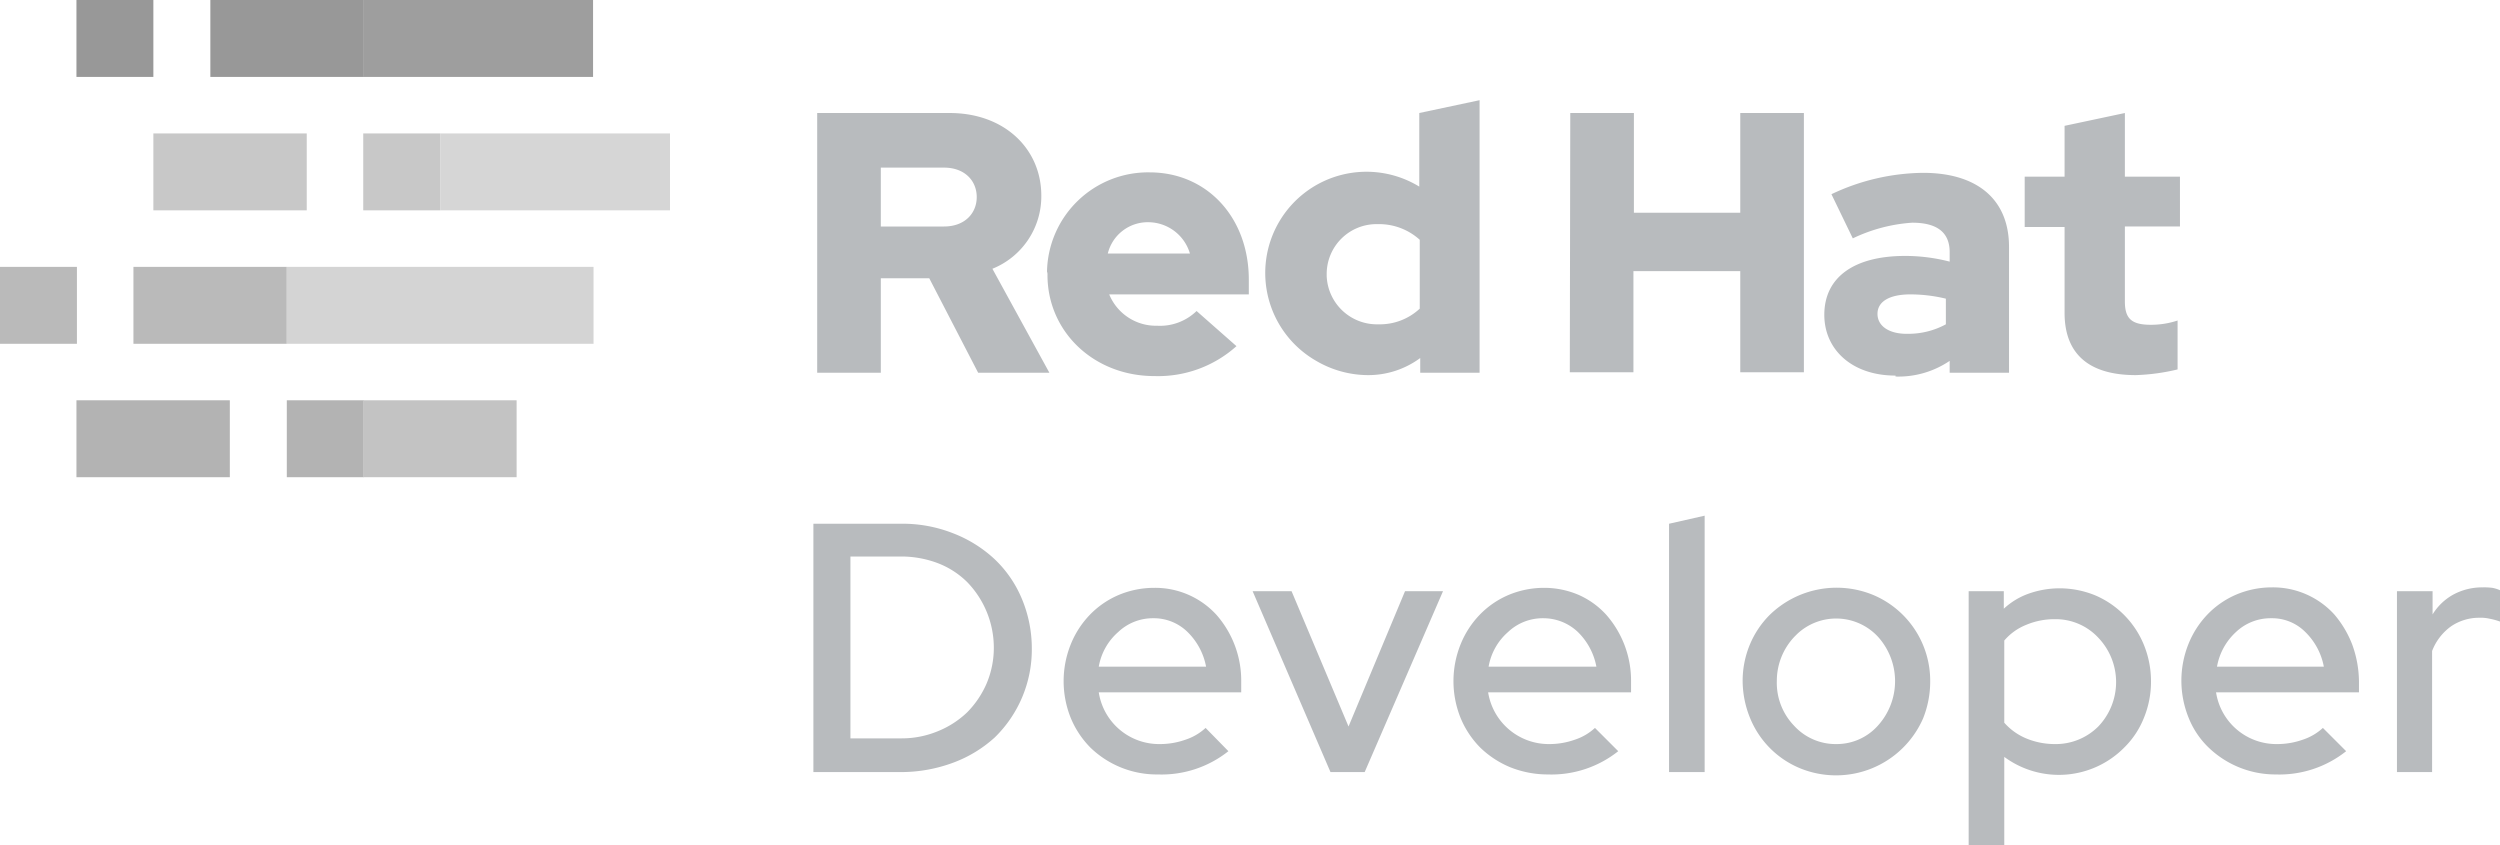 <svg xmlns="http://www.w3.org/2000/svg" id="b5ec40a7-11b9-4328-90c5-21dbb0608ca2" data-name="Layer 1" viewBox="0 0 526.5 178"><defs><style>.b73c814c-59f4-46df-8fdf-bc9ace1c2a87{fill:#b8bbbe}.e8f63cf1-e290-4441-b636-27ff17f61e80{fill:#989898}.fc88e614-063a-4866-a9bf-bc25d3ff4a72{fill:#c8c8c8}.f92efc30-2125-49a1-bde3-5efcef07d129{fill:#b3b3b3}.b1b1d67b-03aa-46c5-86b3-9caf6871aec9{fill:#bababa}</style></defs><path d="M171.3 162.6v-52.3h18.5a28.87 28.87 0 0 1 10.9 2 27.05 27.05 0 0 1 8.7 5.4 24.36 24.36 0 0 1 5.8 8.4 27 27 0 0 1 2.1 10.5 25.85 25.85 0 0 1-7.8 18.7 26.78 26.78 0 0 1-8.7 5.3 31.51 31.51 0 0 1-11 2Zm18.6-45.4h-10.8v38.3h10.8a19.81 19.81 0 0 0 7.6-1.5 19.41 19.41 0 0 0 6.2-4 19.83 19.83 0 0 0 4.1-6.1 19.31 19.31 0 0 0 1.5-7.5 19.87 19.87 0 0 0-5.6-13.8 17.86 17.86 0 0 0-6.2-4 21.78 21.78 0 0 0-7.6-1.4ZM258.7 158.2a22.59 22.59 0 0 1-14.8 4.9 20.11 20.11 0 0 1-14.2-5.6 19.33 19.33 0 0 1-4.2-6.3 20.77 20.77 0 0 1 0-15.5 19.41 19.41 0 0 1 4-6.2 18.49 18.49 0 0 1 6.1-4.2 19.31 19.31 0 0 1 7.5-1.5 17.47 17.47 0 0 1 13.1 5.7 21 21 0 0 1 5.2 14.1v2.2h-30a12.85 12.85 0 0 0 12.9 10.9 16 16 0 0 0 5.3-.9 11.59 11.59 0 0 0 4.3-2.5Zm-15.8-28a10.6 10.6 0 0 0-7.4 2.9 12.51 12.51 0 0 0-4.1 7.3H254a13.75 13.75 0 0 0-3.9-7.3 10.13 10.13 0 0 0-7.2-2.9ZM280.2 162.6l-16.4-38.1h8.2l12 28.5 11.9-28.5h8l-16.5 38.1ZM340.8 158.2a22.59 22.59 0 0 1-14.8 4.9 21.33 21.33 0 0 1-7.9-1.5 20.14 20.14 0 0 1-6.3-4.1 19.33 19.33 0 0 1-4.2-6.3 20.77 20.77 0 0 1 0-15.5 19.41 19.41 0 0 1 4-6.2 18.49 18.49 0 0 1 6.1-4.2 19.31 19.31 0 0 1 7.5-1.5 18.35 18.35 0 0 1 7.3 1.5 17.28 17.28 0 0 1 5.8 4.2 21 21 0 0 1 5.2 14.1v2.2h-30.1a12.92 12.92 0 0 0 12.9 10.9 16 16 0 0 0 5.3-.9 11.59 11.59 0 0 0 4.3-2.5Zm-15.8-28a10.6 10.6 0 0 0-7.4 2.9 12.51 12.51 0 0 0-4.1 7.3h22.7a13.75 13.75 0 0 0-3.9-7.3 10.54 10.54 0 0 0-7.3-2.9ZM359 108.6v54h-7.5v-52.3ZM367 143.5a19.94 19.94 0 0 1 1.5-7.7 19.33 19.33 0 0 1 4.2-6.3 20.2 20.2 0 0 1 21.8-4.2 19.61 19.61 0 0 1 12 18.2 20.81 20.81 0 0 1-1.5 7.8 20 20 0 0 1-25.9 10.5 19.3 19.3 0 0 1-10.5-10.5 20.91 20.91 0 0 1-1.6-7.8Zm19.8 13.2a11.61 11.61 0 0 0 8.7-3.9 13.94 13.94 0 0 0 0-18.7 12 12 0 0 0-17-.6l-.6.6a13.51 13.51 0 0 0-3.7 9.3 13 13 0 0 0 3.6 9.4 11.84 11.84 0 0 0 9 3.9ZM414.6 178v-53.5h7.4v3.7a15.06 15.06 0 0 1 5.3-3.2 19.56 19.56 0 0 1 6.4-1.1 19.81 19.81 0 0 1 7.6 1.5 19.24 19.24 0 0 1 10.2 10.4 20.31 20.31 0 0 1 1.5 7.7 19.94 19.94 0 0 1-1.5 7.7 18.13 18.13 0 0 1-4.1 6.2 19.35 19.35 0 0 1-25.3 2V178Zm18.1-47.6a15.31 15.31 0 0 0-6 1.2 11.8 11.8 0 0 0-4.6 3.3v17.3a12.58 12.58 0 0 0 4.6 3.3 15.67 15.67 0 0 0 6 1.2 12.68 12.68 0 0 0 9.2-3.7 13.53 13.53 0 0 0 0-18.7 12.26 12.26 0 0 0-9.2-3.9ZM494.1 158.2a22.59 22.59 0 0 1-14.8 4.9 20.3 20.3 0 0 1-14.2-5.7 17.87 17.87 0 0 1-4.2-6.3 20.77 20.77 0 0 1 0-15.5 19.41 19.41 0 0 1 4-6.2 18.49 18.49 0 0 1 6.1-4.2 19.31 19.31 0 0 1 7.5-1.5 17.47 17.47 0 0 1 13.1 5.7 21.7 21.7 0 0 1 3.8 6.4 23.34 23.34 0 0 1 1.4 7.8v2.2h-30.1a12.85 12.85 0 0 0 12.9 10.9 16 16 0 0 0 5.3-.9 11.59 11.59 0 0 0 4.3-2.5Zm-15.8-28a10.6 10.6 0 0 0-7.4 2.9 12.93 12.93 0 0 0-4 7.3h22.5a13.75 13.75 0 0 0-3.9-7.3 9.88 9.88 0 0 0-7.2-2.9ZM504.8 162.6v-38.1h7.5v4.9a11.81 11.81 0 0 1 4.4-4.2 12.81 12.81 0 0 1 6.1-1.5 14.77 14.77 0 0 1 2.1.1 7.49 7.49 0 0 1 1.6.5v6.6a14.13 14.13 0 0 0-2.2-.6 8.2 8.2 0 0 0-2.2-.2 10.5 10.5 0 0 0-5.9 1.8 11.44 11.44 0 0 0-4 5.2v25.5ZM434.8 65.9c0 8.8 5.3 13.1 15 13.1a43.36 43.36 0 0 0 8.8-1.2V67.5a17.74 17.74 0 0 1-5.6.9c-4 0-5.5-1.2-5.5-4.9V47.7h11.6V37.2h-11.6V23.8l-12.7 2.7v10.7h-8.4v10.6h8.4Zm-39.4.2c0-2.7 2.7-4.1 6.9-4.1a32 32 0 0 1 7.5.9v5.4a16.55 16.55 0 0 1-7.9 2c-4 .1-6.5-1.6-6.5-4.2m3.8 13.2a19.25 19.25 0 0 0 11.4-3.3v2.5h12.5V52c0-10.1-6.8-15.6-18.1-15.6a45.91 45.91 0 0 0-19.3 4.5l4.5 9.3a34.09 34.09 0 0 1 12.5-3.3c5.2 0 7.9 2 7.9 6.2v2a37.28 37.28 0 0 0-9.4-1.2c-10.6 0-17 4.4-17 12.4 0 7.3 5.8 12.8 15 12.8m-68.6-.7H344V57.1h22.5v21.3h13.4V23.8h-13.4v21h-22.4v-21h-13.4Zm-51.2-20.7a10.5 10.5 0 0 1 10.5-10.5h.4a12.77 12.77 0 0 1 8.7 3.3V65a12.31 12.31 0 0 1-8.7 3.3 10.59 10.59 0 0 1-10.9-10.2v-.4m19.7 20.8h12.5V21.1l-12.7 2.7v15.5A21.32 21.32 0 1 0 277.2 76a21.69 21.69 0 0 0 10.8 3 18.42 18.42 0 0 0 11.1-3.6Zm-57.2-31.7a9.18 9.18 0 0 1 8.7 6.6h-17.3a8.66 8.66 0 0 1 8.6-6.6m-21.3 11.1c0 12 9.8 21.3 22.5 21.3a24.72 24.72 0 0 0 17.3-6.3l-8.4-7.4a11.06 11.06 0 0 1-8.3 3.1 10.65 10.65 0 0 1-10.1-6.6H263v-3.1c0-13.1-8.8-22.6-20.9-22.6a21.3 21.3 0 0 0-21.6 20.9 1.7 1.7 0 0 1 .1.7m-21.8-22.6c4.4 0 6.9 2.8 6.9 6.2s-2.5 6.2-6.9 6.2h-13.3V35.3Zm-26.7 43.2h13.4V58.6h10.2L206 78.5h15l-12-21.9a16.43 16.43 0 0 0 10.3-15.4c0-9.8-7.7-17.4-19.3-17.4h-27.9Z" class="b73c814c-59f4-46df-8fdf-bc9ace1c2a87"/><path d="M16.1 0h16.2v16.2H16.1z" class="e8f63cf1-e290-4441-b636-27ff17f61e80"/><path d="M32.3 28.1h32.3v16.2H32.3z" class="fc88e614-063a-4866-a9bf-bc25d3ff4a72"/><path d="M16.1 84.3h32.3v16.2H16.1z" class="f92efc30-2125-49a1-bde3-5efcef07d129"/><path d="M0 56.2h16.2v16.2H0z" class="b1b1d67b-03aa-46c5-86b3-9caf6871aec9"/><path d="M44.3 0h32.3v16.2H44.3z" class="e8f63cf1-e290-4441-b636-27ff17f61e80"/><path d="M76.5 28.1h16.2v16.2H76.5z" class="fc88e614-063a-4866-a9bf-bc25d3ff4a72"/><path d="M60.4 84.3h16.2v16.2H60.4z" class="f92efc30-2125-49a1-bde3-5efcef07d129"/><path d="M28.1 56.2h32.3v16.2H28.1z" class="b1b1d67b-03aa-46c5-86b3-9caf6871aec9"/><path d="M76.5 0h48.4v16.2H76.5z" style="fill:#9e9e9e"/><path d="M92.7 28.1h48.4v16.2H92.7z" style="fill:#d6d6d6"/><path d="M76.5 84.3h32.3v16.2H76.5z" style="fill:#c3c3c3"/><path d="M60.4 56.2H125v16.2H60.4z" style="fill:#d4d4d4"/></svg>